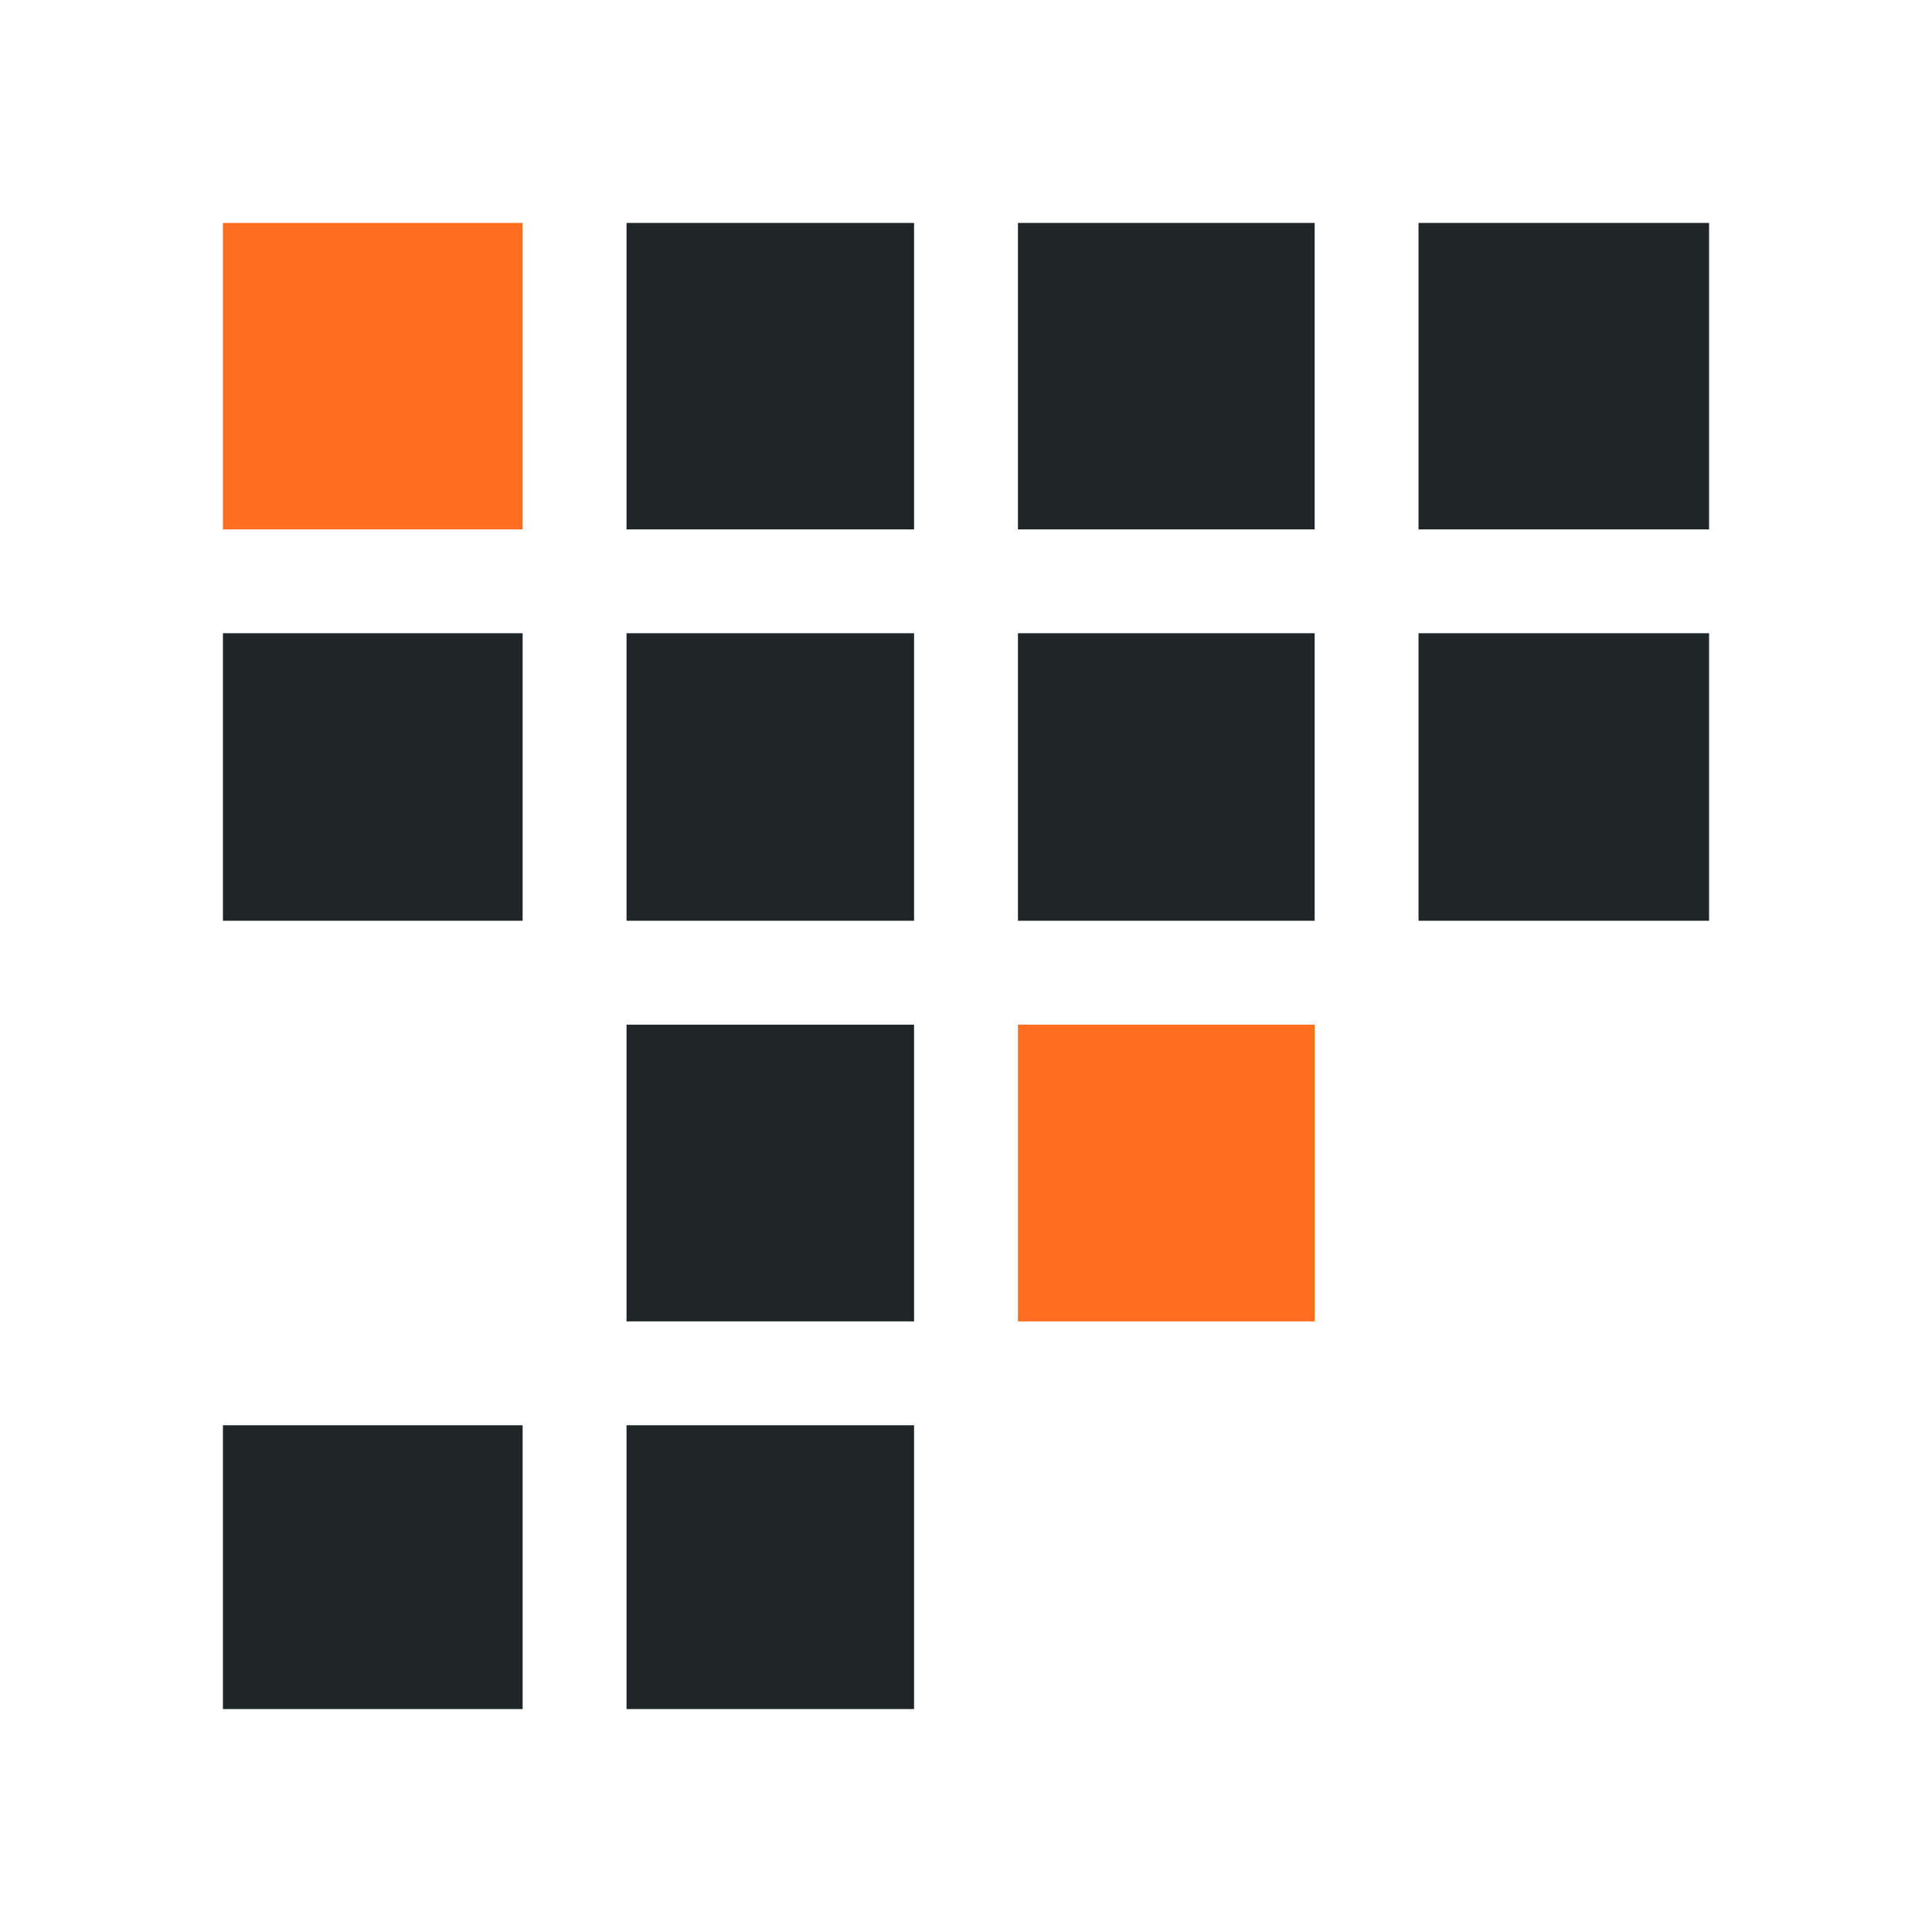 <?xml version="1.0" encoding="utf-8"?>
<svg viewBox="0 309.231 174.063 174.064" xmlns="http://www.w3.org/2000/svg">
  <defs>
    <clipPath id="clippath1">
      <path d="M 0 308.706 L 612 308.706 L 612 483.295 L 0 483.295 Z" style="fill: none; clip-rule: nonzero;"/>
    </clipPath>
    <clipPath id="clippath3" style="clip-path: url(#clippath2);">
      <path d="M 0 308.706 L 612 308.706 L 612 483.295 L 0 483.295 Z" style="fill: none; clip-rule: nonzero;"/>
    </clipPath>
    <clipPath id="clippath2" transform="">
      <path d="M 0.113 482.769 L 611.395 482.769 L 611.395 308.705 L 0.113 308.705 Z" style="fill: none; clip-rule: nonzero;"/>
    </clipPath>
  </defs>
  <g>
    <path d="M 91.712 329.316 L 118.443 329.316 L 118.443 356.924 L 91.712 356.924 Z" style="fill: rgb(32, 37, 39); fill-opacity: 1; clip-path: url(#clippath1);"/>
    <path d="M 127.801 329.316 L 153.978 329.316 L 153.978 356.924 L 127.801 356.924 Z" style="fill: rgb(32, 37, 39); fill-opacity: 1; clip-path: url(#clippath1);"/>
    <path d="M 20.085 366.282 L 47.086 366.282 L 47.086 392.187 L 20.085 392.187 Z" style="fill: rgb(32, 37, 39); fill-opacity: 1; clip-path: url(#clippath1);"/>
    <path d="M 91.712 366.282 L 118.443 366.282 L 118.443 392.187 L 91.712 392.187 Z" style="fill: rgb(32, 37, 39); fill-opacity: 1; clip-path: url(#clippath1);"/>
    <path d="M 56.447 437.639 L 82.353 437.639 L 82.353 463.209 L 56.447 463.209 Z" style="fill: rgb(32, 37, 39); fill-opacity: 1; clip-path: url(#clippath1);"/>
    <path d="M 56.447 329.316 L 82.353 329.316 L 82.353 356.924 L 56.447 356.924 Z" style="fill: rgb(32, 37, 39); fill-opacity: 1; clip-path: url(#clippath1);"/>
    <path d="M 127.801 366.282 L 153.978 366.282 L 153.978 392.187 L 127.801 392.187 Z" style="fill: rgb(32, 37, 39); fill-opacity: 1; clip-path: url(#clippath1);"/>
    <path d="M 56.447 366.282 L 82.353 366.282 L 82.353 392.187 L 56.447 392.187 Z" style="fill: rgb(32, 37, 39); fill-opacity: 1; clip-path: url(#clippath1);"/>
    <path d="M 56.447 401.547 L 82.353 401.547 L 82.353 428.28 L 56.447 428.28 Z" style="fill: rgb(32, 37, 39); fill-opacity: 1; clip-path: url(#clippath1);"/>
    <path d="M 91.712 401.547 L 118.443 401.547 L 118.443 428.28 L 91.712 428.28 Z" style="fill: rgb(255, 109, 33); fill-opacity: 1; clip-path: url(#clippath1);"/>
    <path d="M 20.085 329.316 L 47.086 329.316 L 47.086 356.924 L 20.085 356.924 Z" style="fill: rgb(255, 109, 33); fill-opacity: 1; clip-path: url(#clippath1);"/>
    <path d="M 20.085 437.639 L 47.086 437.639 L 47.086 463.209 L 20.085 463.209 Z" style="fill: rgb(32, 37, 39); fill-opacity: 1; clip-path: url(#clippath1);"/>
    <path d="M 20.085 401.547 L 47.086 401.547 L 47.086 428.28 L 20.085 428.28 Z" style="fill: rgb(32, 37, 39); fill-opacity: 1; clip-path: url(#clippath3);"/>
    <path d="M 0 483.295 L 174.063 483.295 L 174.063 309.231 L 0 309.231 Z M 9.424 318.655 L 164.639 318.655 L 164.639 473.872 L 9.424 473.872 Z" style="fill: rgb(255, 109, 33); fill-opacity: 1; clip-path: url(#clippath3);"/>
  </g>
</svg>